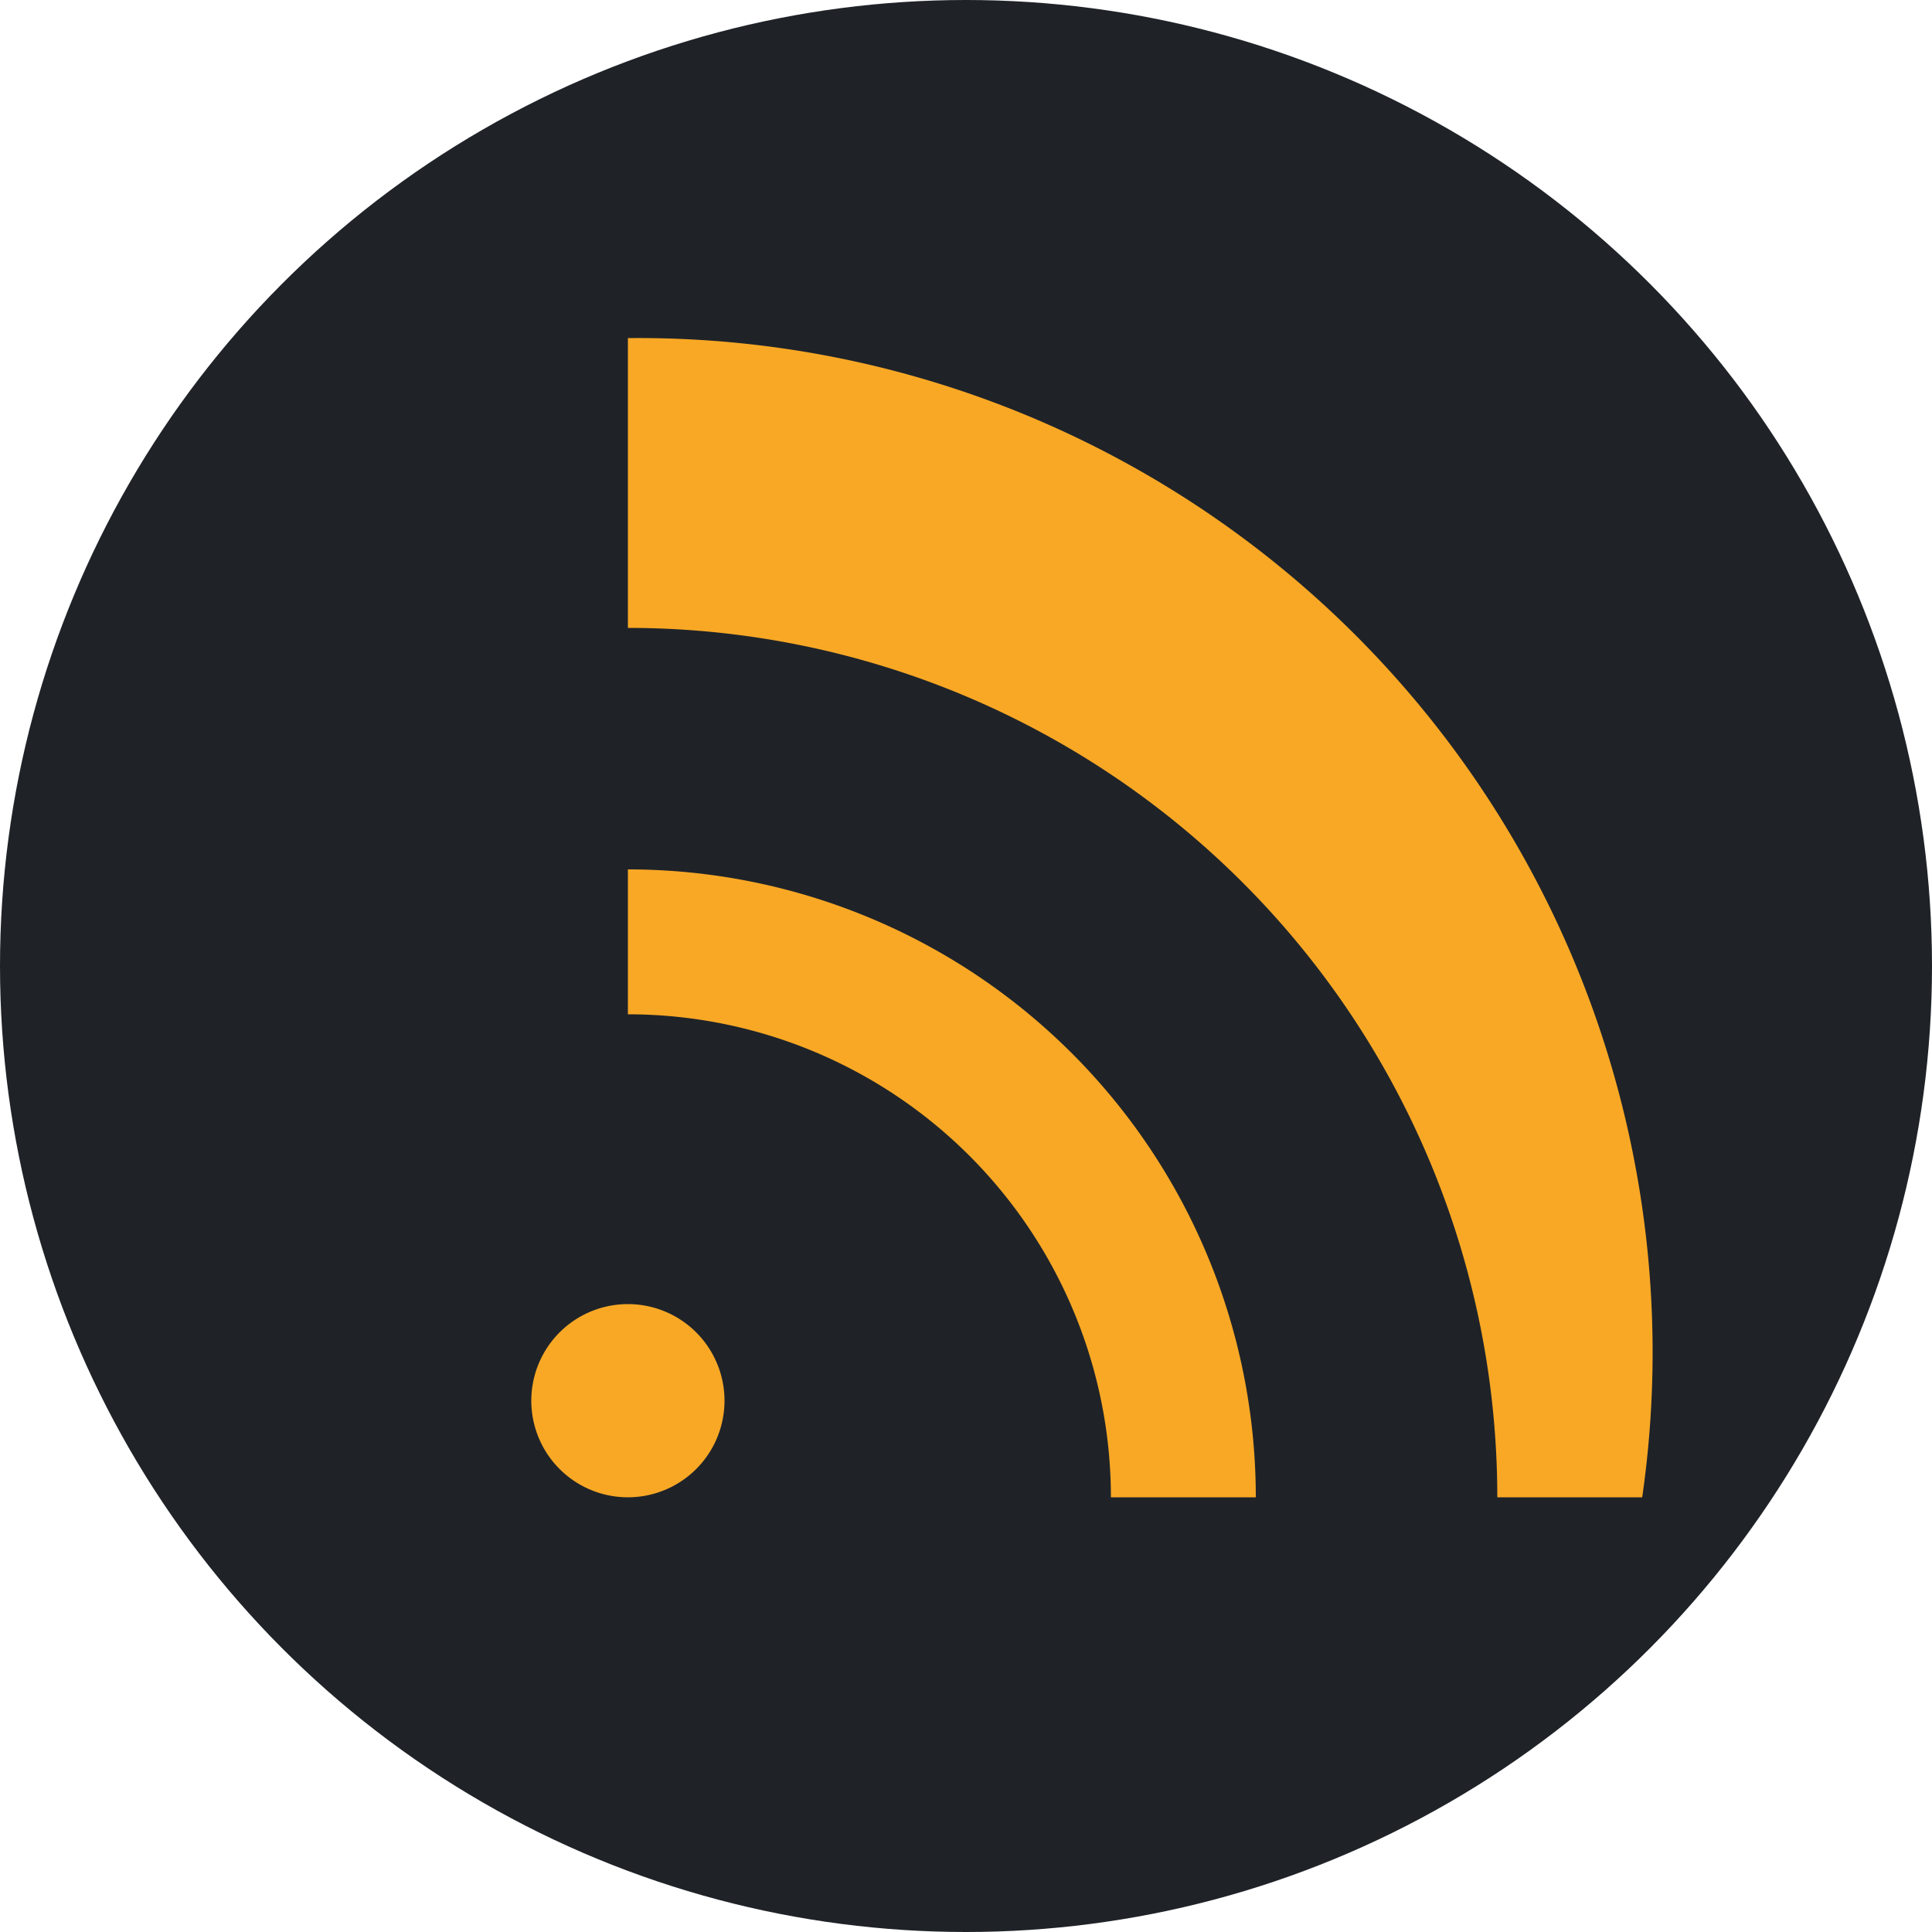 <svg width="40" height="40" viewBox="0 0 40 40" fill="none" xmlns="http://www.w3.org/2000/svg">
  <circle cx="20" cy="20" r="20" fill="#1F2328"/>
  <path d="M11 29a2 2 0 1 1 4 0 2 2 0 0 1-4 0zm2-8a10 10 0 0 1 10 10h3a13 13 0 0 0-13-13v3zm0-8a18 18 0 0 1 18 18h3A21 21 0 0 0 13 7v3z" fill="#F9A825"/>
</svg>